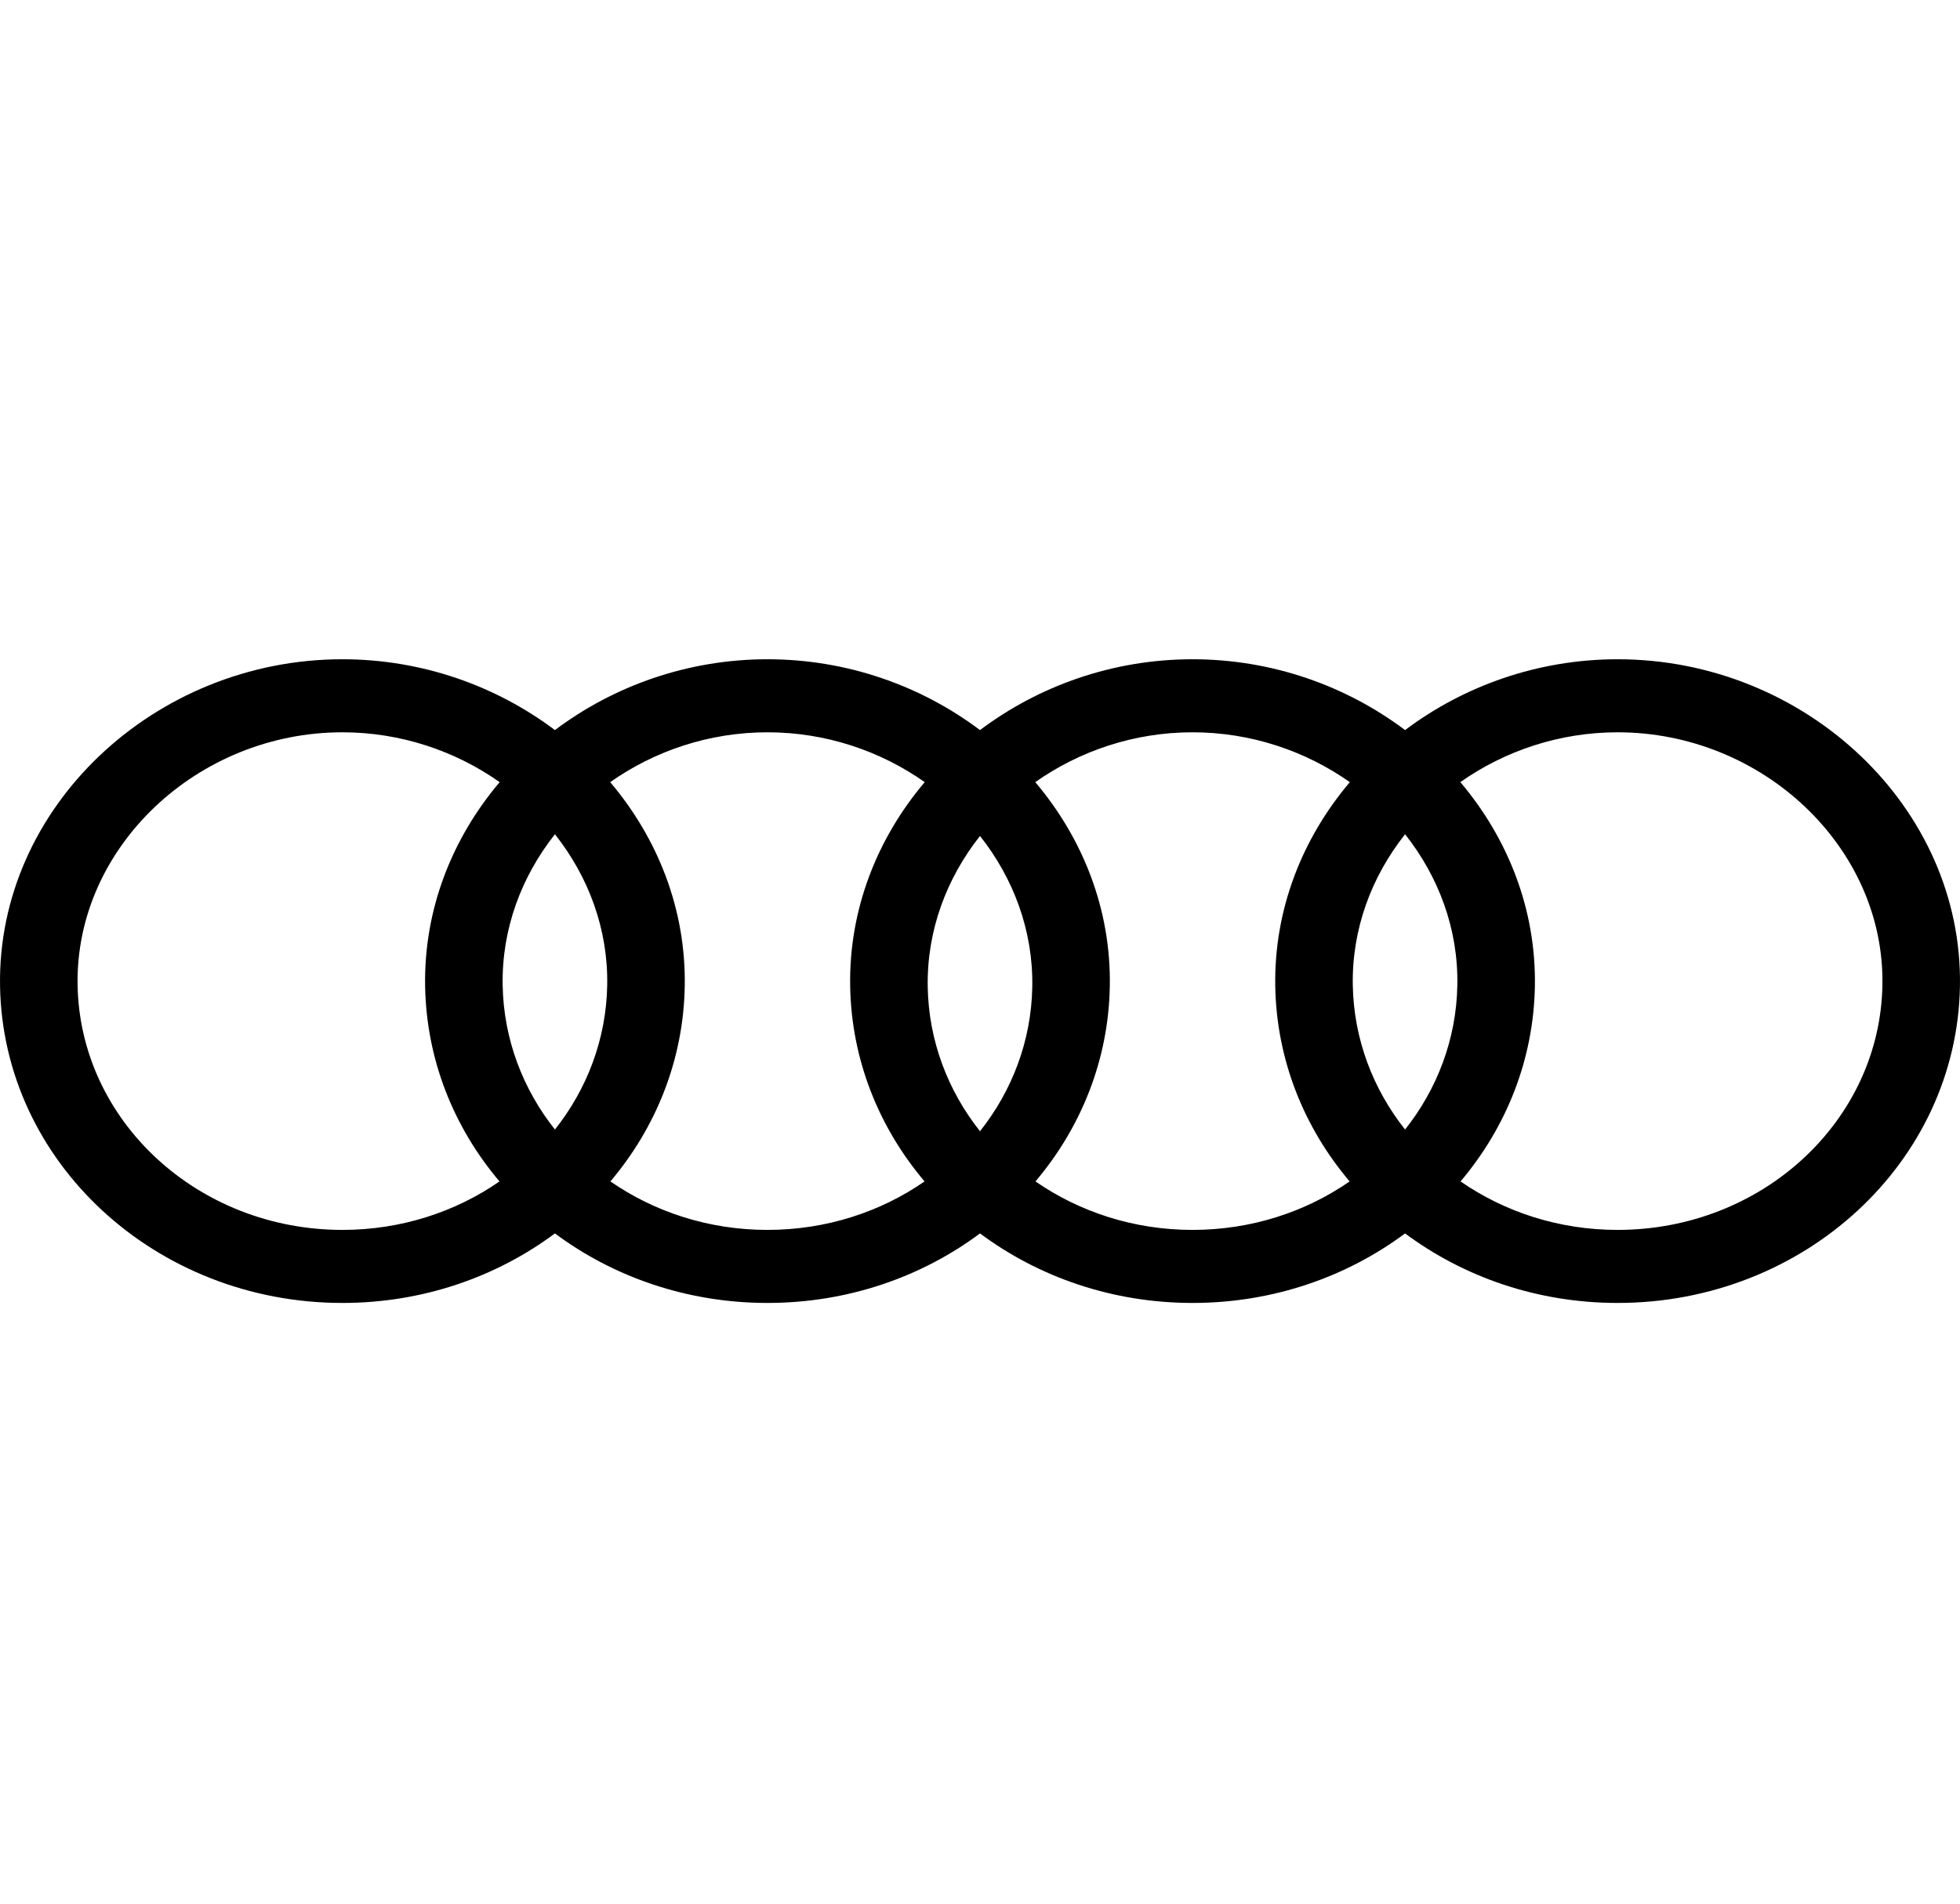 <svg width="70" height="68" viewBox="0 0 70 68" fill="none" xmlns="http://www.w3.org/2000/svg">
<g clip-path="url(#clip0_11_593)">
<path fill-rule="evenodd" clip-rule="evenodd" d="M12.228 23.549C5.522 23.549 -0.112 28.838 0.002 35.234C0.113 41.511 5.557 46.542 12.229 46.542C15.094 46.542 17.732 45.614 19.819 44.058C21.906 45.614 24.545 46.542 27.41 46.542C30.275 46.542 32.913 45.614 35 44.058C37.087 45.614 39.726 46.542 42.591 46.542C45.456 46.542 48.094 45.614 50.181 44.058C52.269 45.614 54.907 46.542 57.772 46.542C64.443 46.542 69.887 41.512 69.998 35.234C70.112 28.838 64.478 23.549 57.772 23.549C54.931 23.549 52.282 24.498 50.181 26.079C48.08 24.498 45.431 23.549 42.59 23.549C39.749 23.549 37.101 24.498 35 26.079C32.899 24.498 30.251 23.549 27.41 23.549C24.568 23.549 21.92 24.498 19.819 26.079C17.718 24.498 15.069 23.549 12.228 23.549ZM27.41 43.933C25.311 43.933 23.37 43.289 21.8 42.201C23.422 40.285 24.409 37.87 24.455 35.234C24.504 32.488 23.493 29.946 21.793 27.939C23.376 26.823 25.327 26.158 27.41 26.158C29.492 26.158 31.443 26.823 33.026 27.938C31.326 29.946 30.315 32.488 30.363 35.234C30.41 37.87 31.397 40.285 33.02 42.201C31.45 43.29 29.509 43.933 27.41 43.933ZM21.686 35.191C21.721 33.185 21.017 31.314 19.819 29.8C18.621 31.314 17.917 33.185 17.952 35.191C17.986 37.123 18.675 38.905 19.819 40.348C20.963 38.905 21.652 37.124 21.686 35.191ZM15.183 35.234C15.134 32.488 16.145 29.946 17.845 27.939C16.262 26.823 14.311 26.158 12.228 26.158C7.05 26.158 2.684 30.271 2.771 35.191C2.857 40.039 7.063 43.933 12.229 43.933C14.328 43.933 16.269 43.29 17.839 42.201C16.216 40.285 15.23 37.87 15.183 35.234ZM39.636 35.234C39.685 32.488 38.674 29.946 36.974 27.938C38.557 26.823 40.508 26.158 42.59 26.158C44.673 26.158 46.624 26.823 48.208 27.939C46.508 29.946 45.497 32.488 45.545 35.234C45.592 37.87 46.578 40.285 48.201 42.201C46.631 43.29 44.69 43.933 42.591 43.933C40.492 43.933 38.551 43.289 36.981 42.201C38.603 40.285 39.59 37.87 39.636 35.234ZM48.314 35.191C48.279 33.185 48.983 31.314 50.181 29.8C51.38 31.314 52.084 33.185 52.048 35.191C52.014 37.124 51.325 38.905 50.181 40.348C49.038 38.905 48.349 37.123 48.314 35.191ZM57.772 43.933C55.673 43.933 53.732 43.289 52.162 42.201C53.784 40.285 54.77 37.87 54.817 35.234C54.866 32.488 53.855 29.945 52.155 27.938C53.738 26.823 55.689 26.158 57.772 26.158C62.95 26.158 67.317 30.271 67.229 35.191C67.143 40.04 62.937 43.933 57.772 43.933ZM36.867 35.252C36.902 33.246 36.198 31.375 35 29.861C33.802 31.375 33.098 33.246 33.133 35.252C33.167 37.185 33.856 38.966 35 40.409C36.144 38.966 36.833 37.185 36.867 35.252Z" fill="black"/>
</g>
<defs>
<clipPath id="clip0_11_593">
<rect width="70" height="66.889" fill="white" transform="translate(0 0.556)"/>
</clipPath>
</defs>
</svg>
